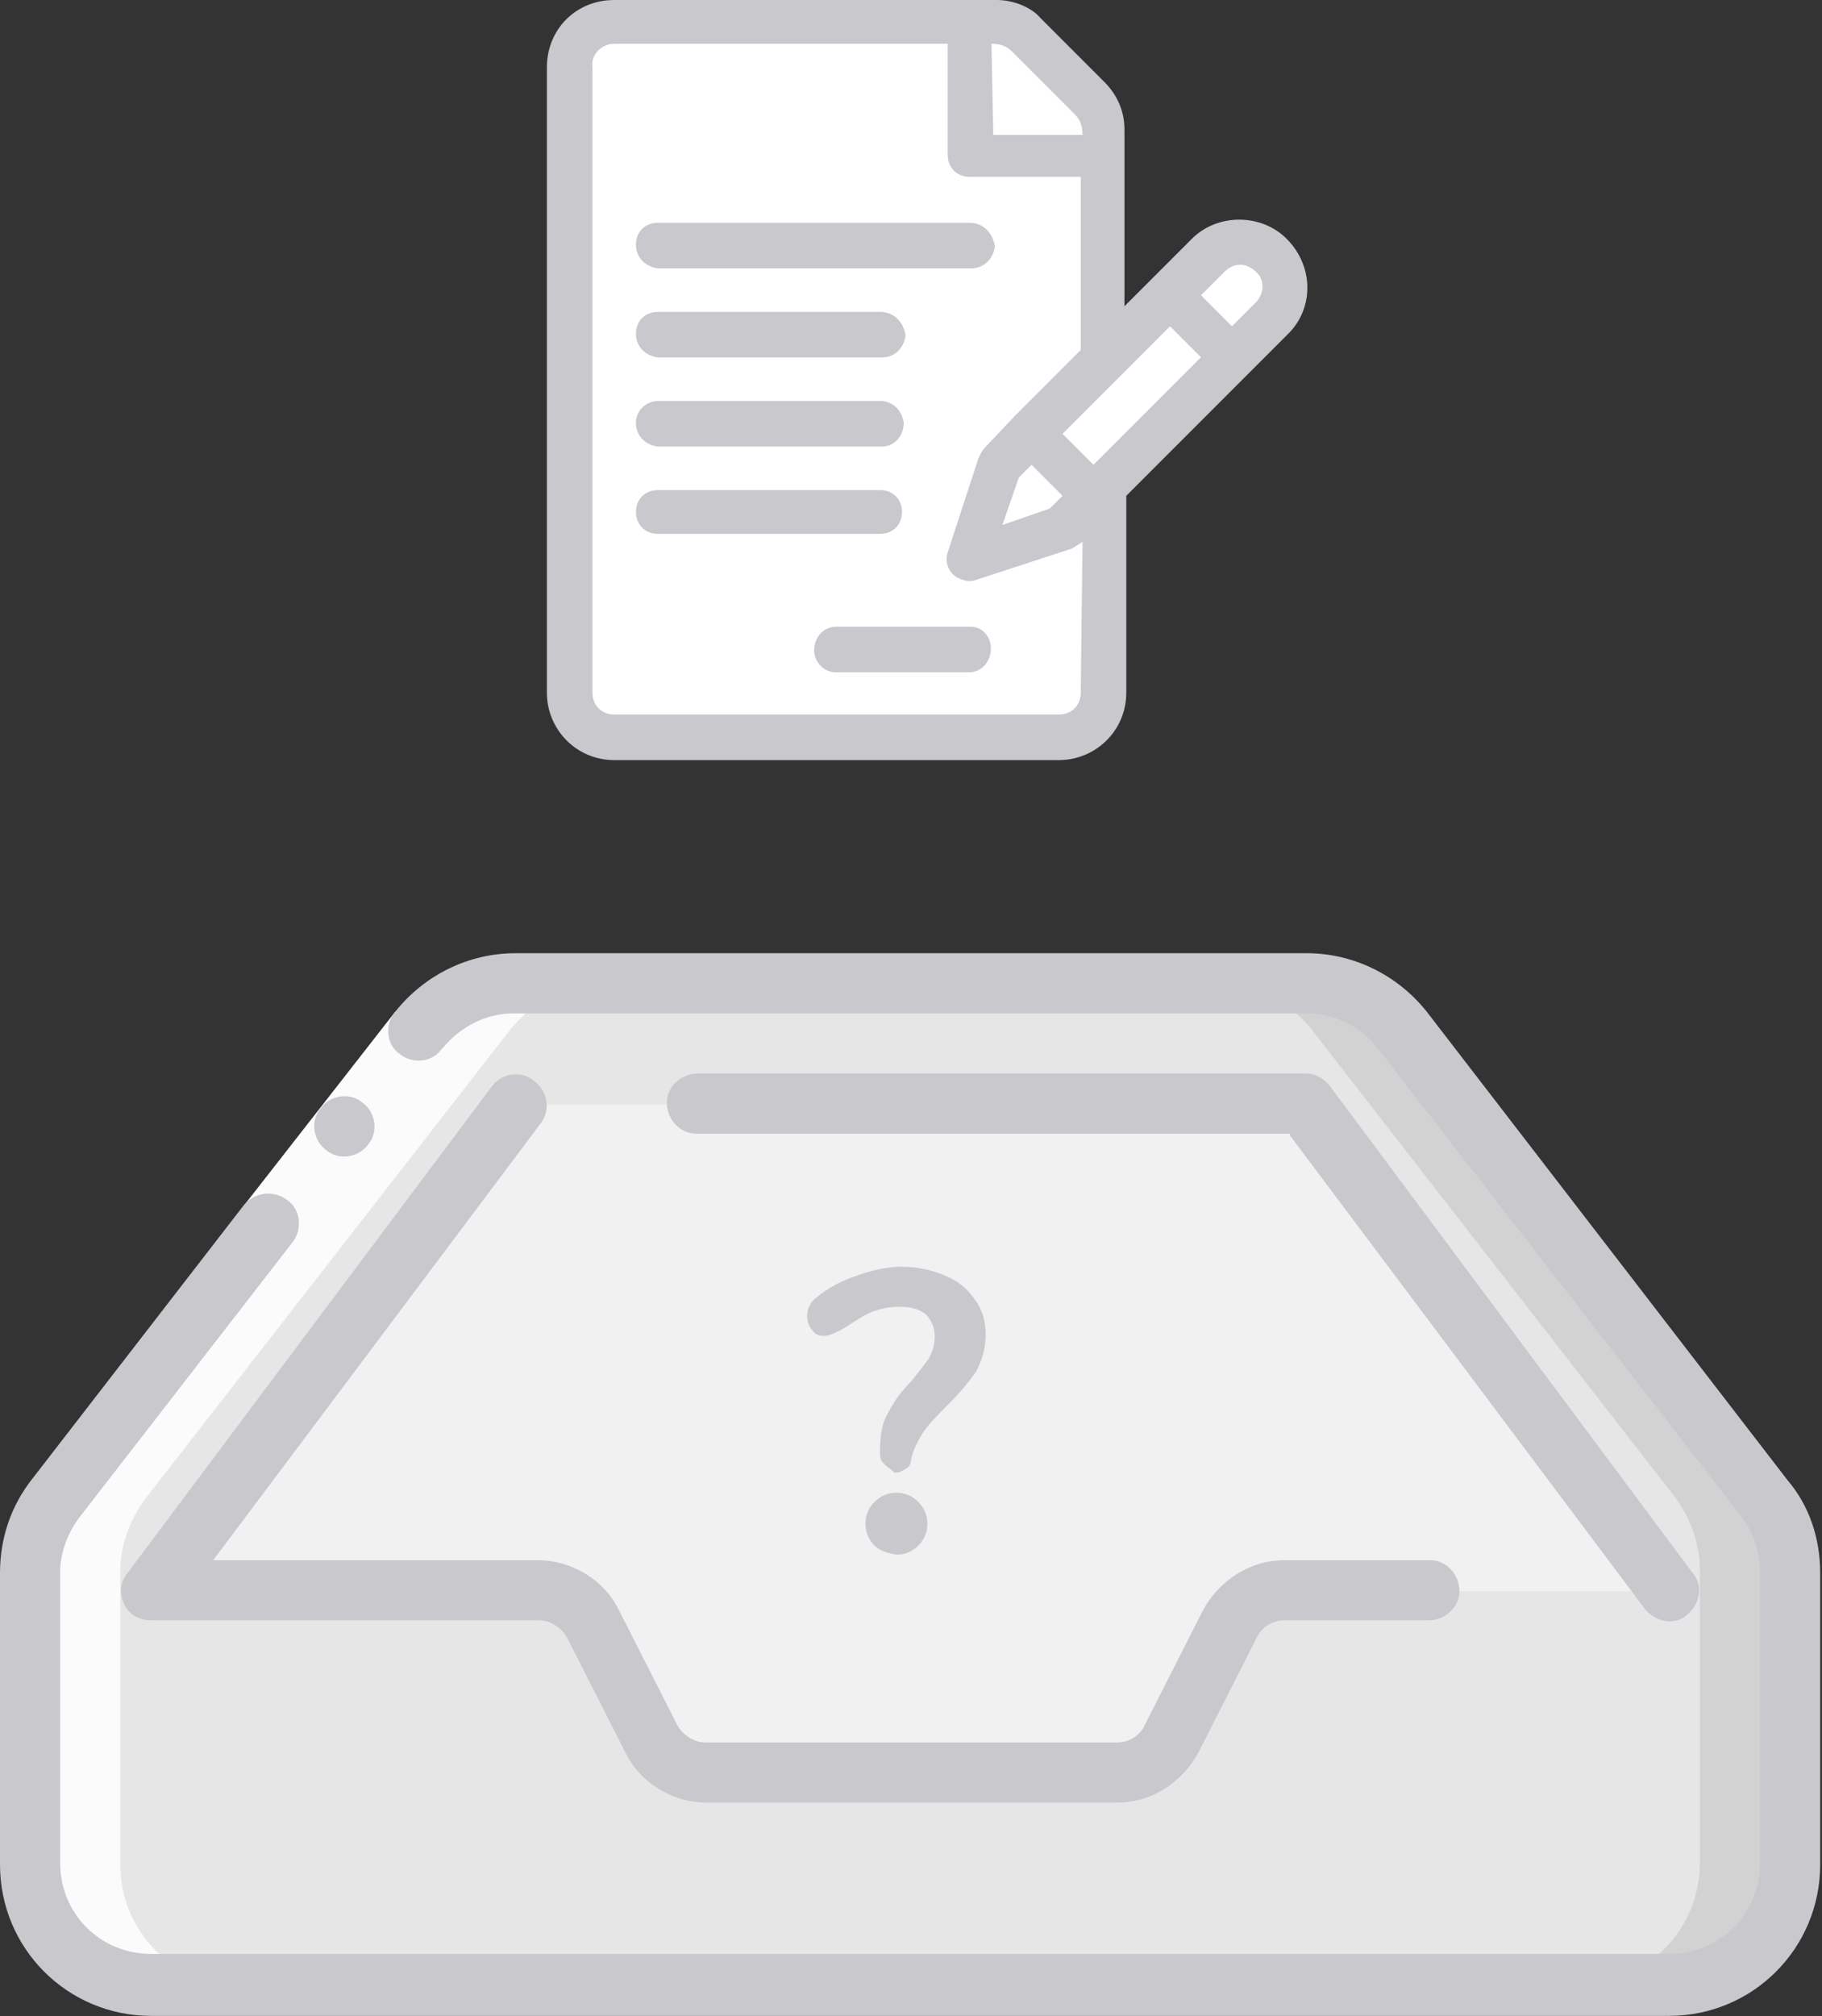 <?xml version="1.0" encoding="utf-8"?>
<!-- Generator: Adobe Illustrator 23.0.3, SVG Export Plug-In . SVG Version: 6.00 Build 0)  -->
<svg version="1.1" id="Layer_1" xmlns="http://www.w3.org/2000/svg" xmlns:xlink="http://www.w3.org/1999/xlink" x="0px" y="0px"
	 viewBox="0 0 100 110.6" style="enable-background:new 0 0 100 110.6;" xml:space="preserve">
<rect x="0" y="0" width="100" height="110.6" fill="#333333" stroke="none"/>
<style type="text/css">
	.st0{fill:#FFFFFF;}
	.st1{fill:#C9C8CD;}
	.st2{fill:#E6E6E6;}
	.st3{fill:#D2D2D2;}
	.st4{fill:#F1F1F1;}
	.st5{fill:#FBFBFC;}
	.st6{enable-background:new    ;}
</style>
<g id="no-article" transform="translate(-8145 -1804.162)">
	<g id="Article" transform="translate(8175.016 1804.162)">
		<g id="Path_75" transform="translate(1.369 1.144)">
			<g id="Path_89">
				<path class="st0" d="M0,1.8l0.1,35.6l1.5,1.5h25.9l1.9-1.9v-12l1.3-1.3l9-9l-3.1-3.1l-7.2,7.2V5.4L24.5,0H2L0,1.8z"/>
			</g>
		</g>
		<g id="contract" transform="translate(0 0)">
			<g id="Group_103">
				<g id="Group_102">
					<g id="Path_32">
						<g id="Path_90">
							<path class="st1" d="M40.6,13.1c-1.4-1.4-3.8-1.4-5.2,0l-3.7,3.7V7.1c0-1-0.4-1.9-1.1-2.6l-3.5-3.5C26.6,0.4,25.6,0,24.7,0
								h-21C1.6,0,0,1.6,0,3.7V38c0,2,1.6,3.7,3.7,3.7h24.4c2,0,3.7-1.6,3.7-3.7V27.2l8.9-8.9C42.1,16.9,42.1,14.6,40.6,13.1
								L40.6,13.1z M24.4,2.4c0.4,0,0.8,0.1,1.1,0.4L29,6.3c0.3,0.3,0.4,0.7,0.4,1.1h-4.9L24.4,2.4z M29.3,38c0,0.7-0.5,1.2-1.2,1.2
								H3.7c-0.7,0-1.2-0.5-1.2-1.2l0,0V3.7C2.4,3,3,2.4,3.7,2.4H22v6.1c0,0.7,0.5,1.2,1.2,1.2h6.1v9.5l-3.6,3.6L24,24.6
								c-0.1,0.1-0.2,0.3-0.3,0.5L22,30.3c-0.2,0.6,0.1,1.3,0.8,1.5c0.3,0.1,0.5,0.1,0.8,0l5.2-1.7c0.2-0.1,0.3-0.2,0.5-0.3l0.1-0.1
								L29.3,38L29.3,38z M26.6,25.5l1.7,1.7l-0.7,0.7l-2.6,0.9l0.9-2.6L26.6,25.5z M30,25.5l-1.7-1.7l5.9-5.9l1.7,1.7L30,25.5z
								 M38.9,16.6l-1.3,1.3l-1.7-1.7l1.3-1.3c0.5-0.5,1.2-0.5,1.7,0C39.4,15.3,39.4,16.1,38.9,16.6C38.9,16.6,38.9,16.6,38.9,16.6
								L38.9,16.6z"/>
						</g>
					</g>
				</g>
			</g>
			<g id="Group_105" transform="translate(4.887 12.222)">
				<g id="Group_104">
					<g id="Path_33">
						<g id="Path_91">
							<path class="st1" d="M18.3,0H1.2C0.5,0,0,0.5,0,1.2c0,0.7,0.5,1.2,1.2,1.3c0,0,0,0,0.1,0h17.1c0.7,0,1.2-0.5,1.3-1.2
								C19.6,0.6,19.1,0,18.3,0C18.4,0,18.4,0,18.3,0z"/>
						</g>
					</g>
				</g>
			</g>
			<g id="Group_107" transform="translate(4.887 17.11)">
				<g id="Group_106">
					<g id="Path_34">
						<g id="Path_92">
							<path class="st1" d="M13.4,0H1.2C0.5,0,0,0.5,0,1.2c0,0.7,0.5,1.2,1.2,1.3c0,0,0,0,0.1,0h12.2c0.7,0,1.2-0.5,1.3-1.2
								C14.7,0.6,14.2,0,13.4,0C13.5,0,13.5,0,13.4,0L13.4,0z"/>
						</g>
					</g>
				</g>
			</g>
			<g id="Group_109" transform="translate(4.885 21.999)">
				<g id="Group_108">
					<g id="Path_35">
						<g id="Path_93">
							<path class="st1" d="M13.4,0H1.2C0.6,0,0,0.5,0,1.2c0,0.7,0.5,1.2,1.2,1.3c0,0,0,0,0.1,0h12.2c0.7,0,1.2-0.6,1.2-1.3
								C14.6,0.5,14.1,0,13.4,0L13.4,0z"/>
						</g>
					</g>
				</g>
			</g>
			<g id="Group_111" transform="translate(4.89 26.887)">
				<g id="Group_110">
					<g id="Path_36">
						<g id="Path_94">
							<path class="st1" d="M13.4,0H1.2C0.5,0,0,0.5,0,1.2s0.5,1.2,1.2,1.2h12.2c0.7,0,1.2-0.5,1.2-1.2S14.1,0,13.4,0z"/>
						</g>
					</g>
				</g>
			</g>
			<g id="Group_113" transform="translate(14.668 34.383)">
				<g id="Group_112">
					<g id="Path_37">
						<g id="Path_95">
							<path class="st1" d="M8.6,0H1.2C0.5,0,0,0.6,0,1.3c0,0.6,0.5,1.2,1.2,1.2h7.3c0.7,0,1.2-0.6,1.2-1.3C9.7,0.5,9.2,0,8.6,0z"/>
						</g>
					</g>
				</g>
			</g>
		</g>
	</g>
	<g id="Group_2954" transform="translate(8145 1856.456)">
		<g id="_113---Mailbox" transform="translate(0 0)">
			<g id="Shape">
				<path class="st2" d="M50,56.7h41.7c3.7,0,6.7-3,6.7-6.7V34c0-1.5-0.5-2.9-1.4-4.1L77,4.2c-1.3-1.6-3.2-2.6-5.3-2.6H28.3
					c-2.1,0-4,1-5.3,2.6L3.1,29.9C2.2,31,1.7,32.5,1.7,34v16c0,3.7,3,6.7,6.7,6.7H50z"/>
			</g>
			<g id="Shape-2">
				<path class="st3" d="M96.9,29.9L77,4.2c-1.3-1.6-3.2-2.6-5.3-2.6h-5c2.1,0,4,1,5.3,2.6l19.9,25.6c0.9,1.2,1.4,2.6,1.4,4.1v16
					c0,3.7-3,6.7-6.7,6.7h5c3.7,0,6.7-3,6.7-6.7V34C98.3,32.5,97.8,31,96.9,29.9z"/>
			</g>
			<g id="Shape-3">
				<path class="st4" d="M91.7,35l-20-26.7H28.3L8.3,35h21.3c1.3,0,2.4,0.7,3,1.8l3.2,6.3c0.6,1.1,1.7,1.8,3,1.8h22.5
					c1.3,0,2.4-0.7,3-1.8l3.2-6.3c0.6-1.1,1.7-1.8,3-1.8H91.7z"/>
			</g>
			<g id="Shape-4">
				<path class="st5" d="M8.3,56.7h5c-3.7,0-6.7-3-6.7-6.7V34c0-1.5,0.5-2.9,1.4-4.1L28,4.2c1.3-1.6,3.2-2.6,5.3-2.6h-5
					c-2.1,0-4,1-5.3,2.6L3.1,29.9C2.2,31,1.7,32.5,1.7,34v16C1.7,53.7,4.7,56.7,8.3,56.7z"/>
			</g>
			<g id="Rectangle-path">
				<path class="st5" d="M13.5,13.7l8.2-10.5l2.6,2l-8.2,10.5L13.5,13.7z"/>
			</g>
			<g id="Group_2949">
				<g id="Shape-5">
					<path class="st1" d="M20.2,10.5c0.6-0.7,0.4-1.8-0.3-2.3c-0.7-0.6-1.8-0.4-2.3,0.3c-0.6,0.7-0.4,1.8,0.3,2.3c0,0,0,0,0,0
						C18.6,11.4,19.7,11.2,20.2,10.5z"/>
				</g>
				<g id="Shape-6">
					<path class="st1" d="M78.3,3.2c-1.6-2-4-3.2-6.6-3.2H28.3c-2.6,0-5,1.2-6.6,3.2c-0.6,0.7-0.5,1.8,0.2,2.3
						c0.7,0.6,1.8,0.5,2.3-0.2c0,0,0,0,0.1-0.1c1-1.2,2.4-1.9,3.9-1.9h43.5c1.5,0,3,0.7,3.9,1.9l19.9,25.6c0.7,0.9,1.1,2,1.1,3.1v16
						c0,2.8-2.2,5-5,5H8.3c-2.8,0-5-2.2-5-5V34c0-1.1,0.4-2.2,1.1-3.1l11.7-15.1c0.5-0.7,0.4-1.8-0.4-2.3c-0.7-0.5-1.7-0.4-2.3,0.3
						L1.8,28.8C0.6,30.3,0,32.1,0,34v16c0,4.6,3.7,8.3,8.3,8.3h83.3c4.6,0,8.3-3.7,8.3-8.3V34c0-1.9-0.6-3.7-1.8-5.1L78.3,3.2z"/>
				</g>
				<g id="Shape-7">
					<path class="st1" d="M29.3,7c-0.7-0.6-1.8-0.4-2.3,0.3L7,34c-0.6,0.7-0.4,1.8,0.3,2.3c0.3,0.2,0.6,0.3,1,0.3h21.3
						c0.6,0,1.2,0.4,1.5,0.9l3.2,6.3c0.8,1.7,2.6,2.8,4.5,2.8h22.5c1.9,0,3.6-1.1,4.5-2.8l3.2-6.3c0.3-0.6,0.9-0.9,1.5-0.9h7.9
						c0.9,0,1.7-0.7,1.7-1.6c0-0.9-0.7-1.7-1.6-1.7c0,0-0.1,0-0.1,0h-7.9c-1.9,0-3.6,1.1-4.5,2.8l-3.2,6.3c-0.3,0.6-0.9,0.9-1.5,0.9
						H38.7c-0.6,0-1.2-0.4-1.5-0.9l-3.2-6.3c-0.8-1.7-2.6-2.8-4.5-2.8H11.7l18-24C30.2,8.6,30.1,7.6,29.3,7L29.3,7z"/>
				</g>
				<g id="Shape-8">
					<path class="st1" d="M70.8,10l19.5,26c0.6,0.7,1.6,0.9,2.3,0.3c0.7-0.6,0.9-1.6,0.3-2.3L73,7.3c-0.3-0.4-0.8-0.7-1.3-0.7H38.3
						c-0.9,0-1.7,0.7-1.7,1.6c0,0.9,0.7,1.7,1.6,1.7c0,0,0.1,0,0.1,0H70.8z"/>
				</g>
			</g>
		</g>
		<g class="st6">
			<path class="st1" d="M48.5,28c-0.2-0.2-0.2-0.4-0.2-0.7c0-0.8,0.1-1.5,0.4-2c0.3-0.6,0.7-1.2,1.3-1.8c0.4-0.5,0.8-1,1-1.3
				c0.2-0.4,0.3-0.7,0.3-1.2c0-0.5-0.2-0.9-0.5-1.2c-0.4-0.3-0.8-0.4-1.5-0.4c-0.5,0-1,0.1-1.5,0.3s-1,0.6-1.7,1
				c-0.4,0.2-0.7,0.3-0.9,0.3c-0.2,0-0.5-0.1-0.6-0.3c-0.2-0.2-0.3-0.5-0.3-0.8c0-0.4,0.2-0.8,0.5-1c0.6-0.5,1.3-0.9,2.2-1.2
				c0.8-0.3,1.7-0.5,2.5-0.5c0.9,0,1.7,0.2,2.4,0.5c0.7,0.3,1.2,0.7,1.6,1.3c0.4,0.5,0.6,1.2,0.6,1.9c0,0.8-0.2,1.4-0.5,2
				c-0.4,0.6-0.9,1.2-1.6,1.9c-0.6,0.6-1.1,1.1-1.4,1.6s-0.5,0.9-0.6,1.4c0,0.2-0.1,0.4-0.3,0.5c-0.2,0.1-0.3,0.2-0.6,0.2
				C48.9,28.3,48.7,28.2,48.5,28z M48,32.5c-0.3-0.3-0.5-0.7-0.5-1.2c0-0.5,0.2-0.9,0.5-1.2c0.3-0.3,0.7-0.5,1.2-0.5
				s0.9,0.2,1.2,0.5c0.3,0.3,0.5,0.7,0.5,1.2c0,0.5-0.2,0.9-0.5,1.2c-0.3,0.3-0.7,0.5-1.2,0.5C48.7,32.9,48.3,32.8,48,32.5z"/>
		</g>
	</g>
</g>
</svg>

